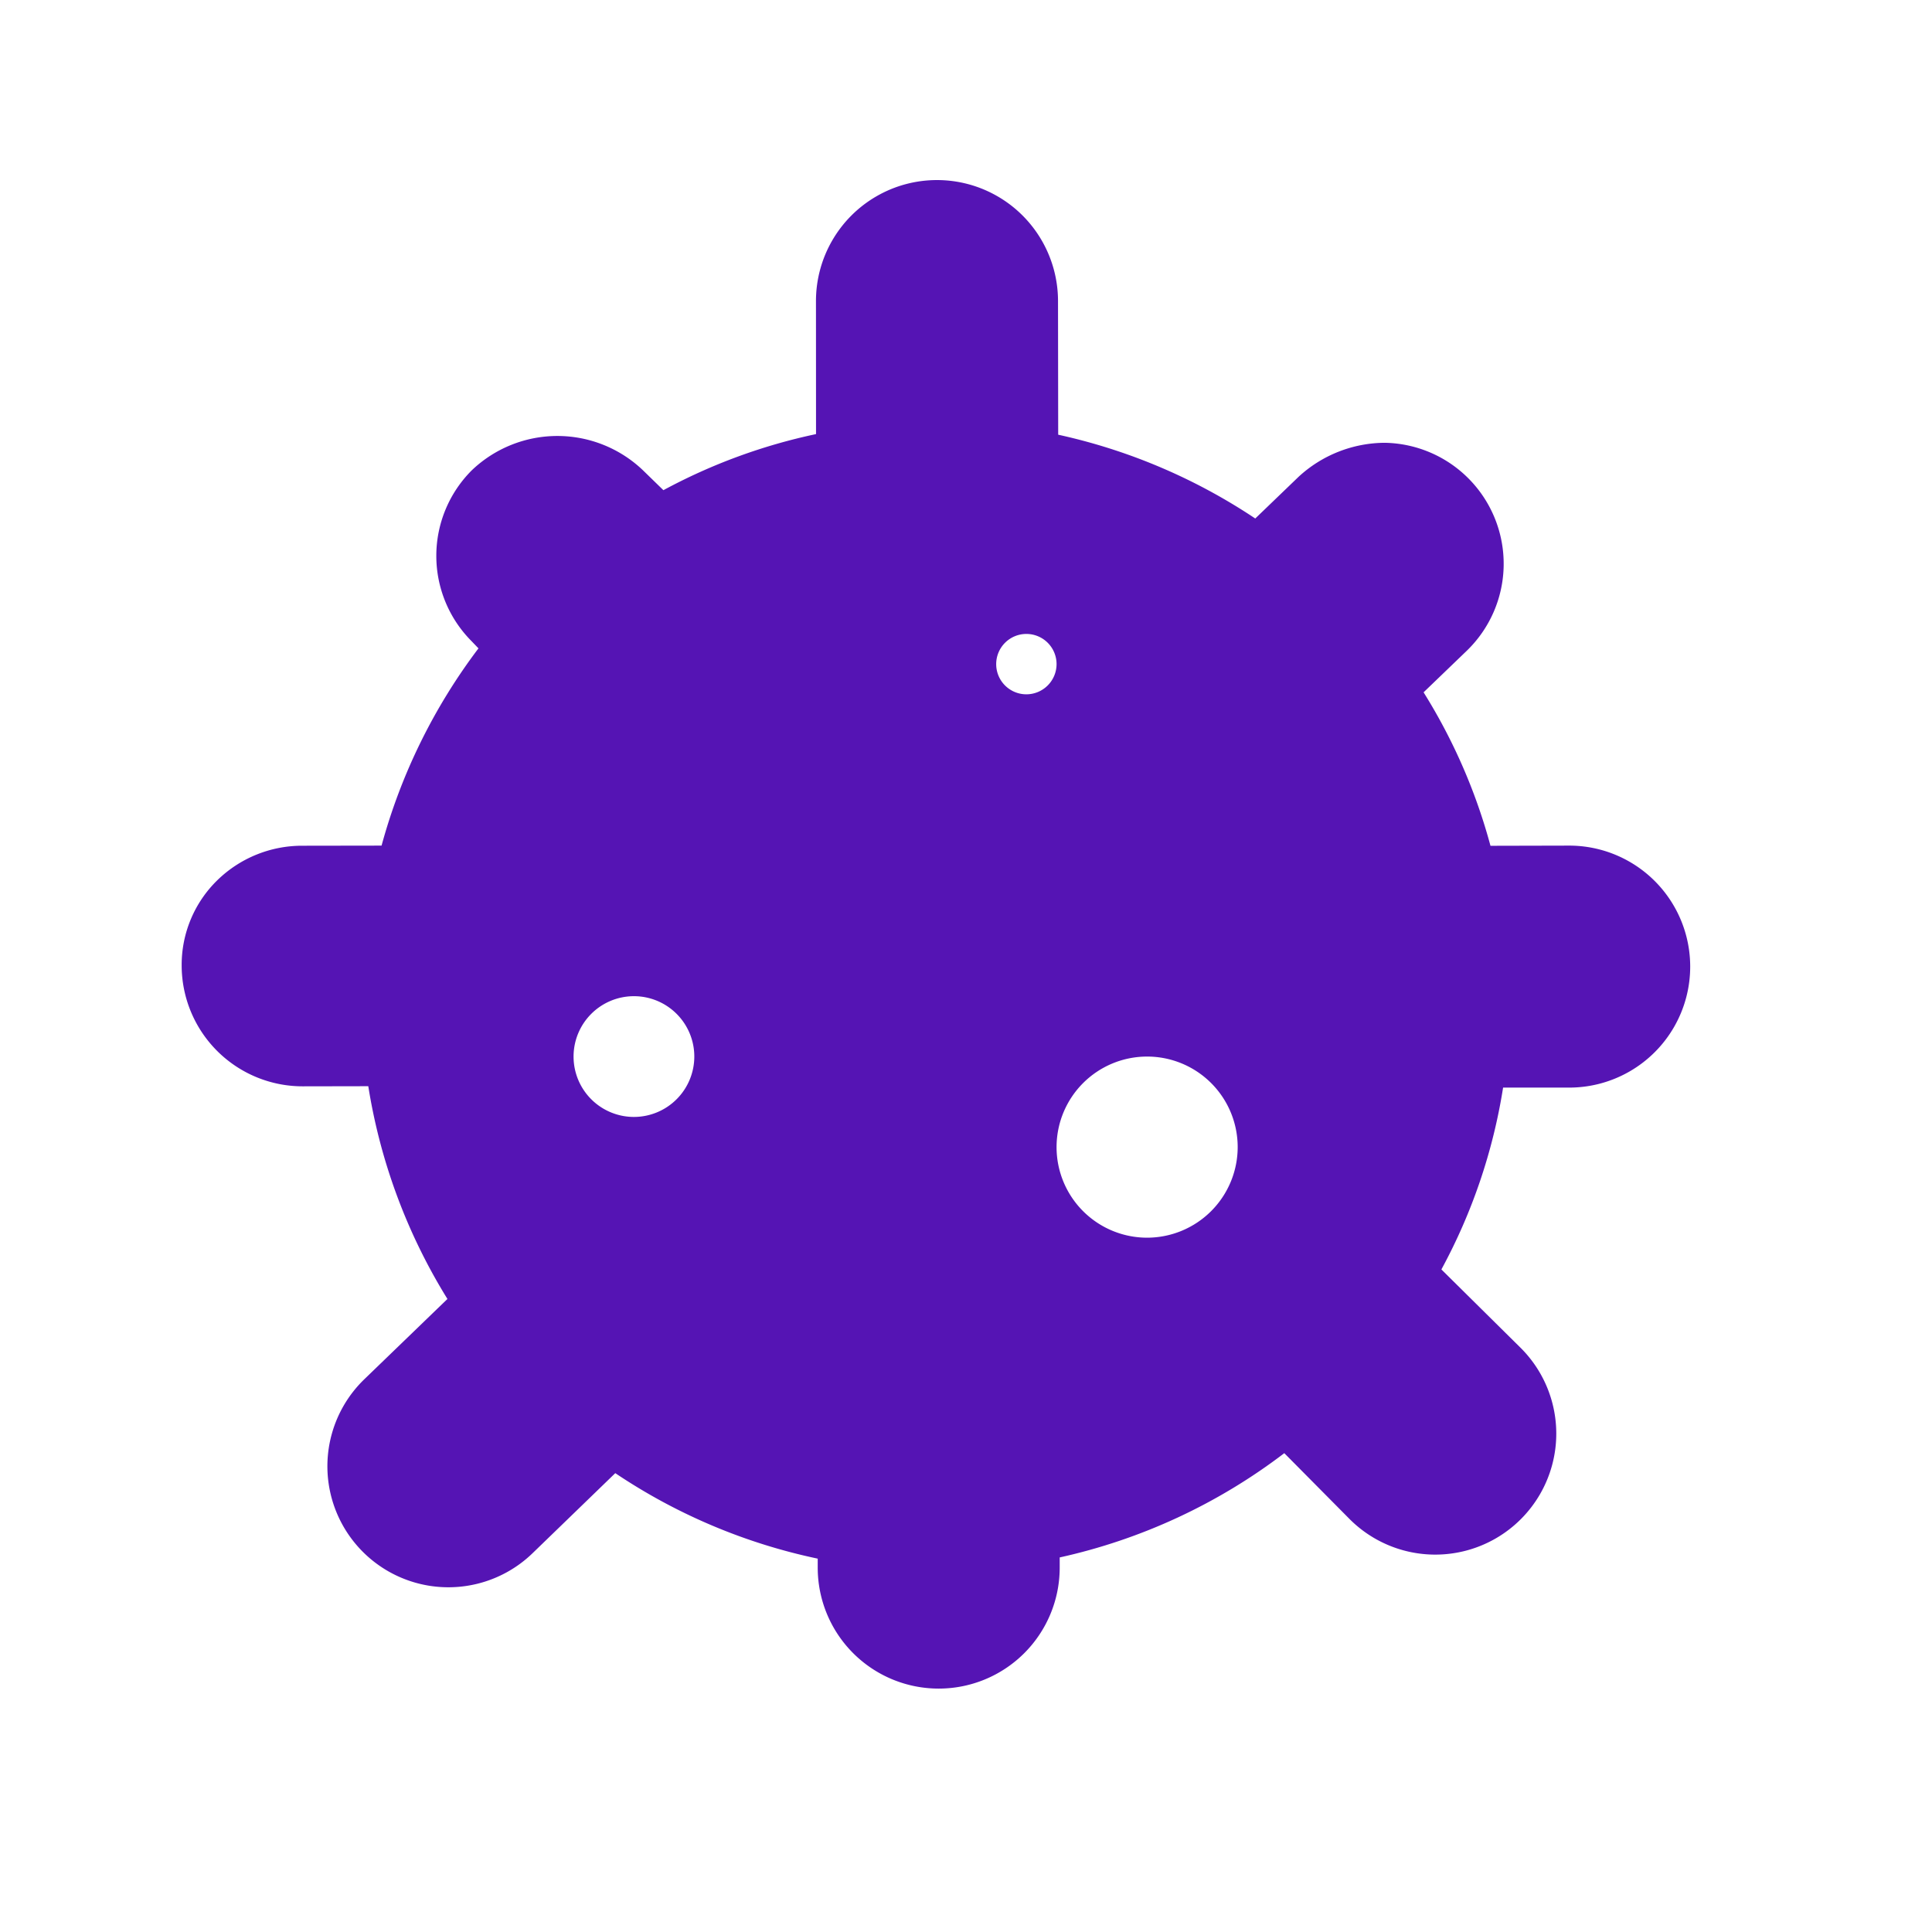 <svg id="Icons" xmlns="http://www.w3.org/2000/svg" viewBox="0 0 32 32"><defs><style>.cls-1{fill:#5514b4;}</style></defs><path class="cls-1" d="M25.989,14.006h-.002l-1.3.003a9.417,9.417,0,0,0-1.108-2.542l.716-.689A2.004,2.004,0,0,0,22.936,7.334a2.121,2.121,0,0,0-1.426.562l-.719.692A9.556,9.556,0,0,0,17.527,7.2l-.003-2.213a2.004,2.004,0,0,0-4.009 0l.001,2.203a9.422,9.422,0,0,0-2.528.929l-.339-.33a2.052,2.052,0,0,0-2.834,0,2.002,2.002,0,0,0-.008,2.827l.118.123a9.583,9.583,0,0,0-1.605,3.267l-1.309.002a2.01,2.01,0,0,0-1.413.573,1.958,1.958,0,0,0-.589,1.41,2.004,2.004,0,0,0,2.004,2.002H5.017l1.083-.002a9.536,9.536,0,0,0,1.311,3.524l-1.377,1.33a2.004,2.004,0,1,0,2.786,2.882l1.371-1.327a9.539,9.539,0,0,0,3.353,1.416v.149a2.004,2.004,0,1,0,4.008-.001v-.168a9.515,9.515,0,0,0,3.72-1.727l1.084,1.094a2.004,2.004,0,1,0,2.833-2.836L23.874,21.026a9.368,9.368,0,0,0,1.022-3.012l1.097 0a2.004,2.004,0,0,0-.004-4.008ZM10.5,18.5a1,1,0,1,1,1-1A1.001,1.001,0,0,1,10.5,18.5Zm6.5-7a.5.5,0,1,1,.5-.5A.501.501,0,0,1,17,11.5Zm2,9A1.5,1.5,0,1,1,20.5,19,1.502,1.502,0,0,1,19,20.5Z"/></svg>